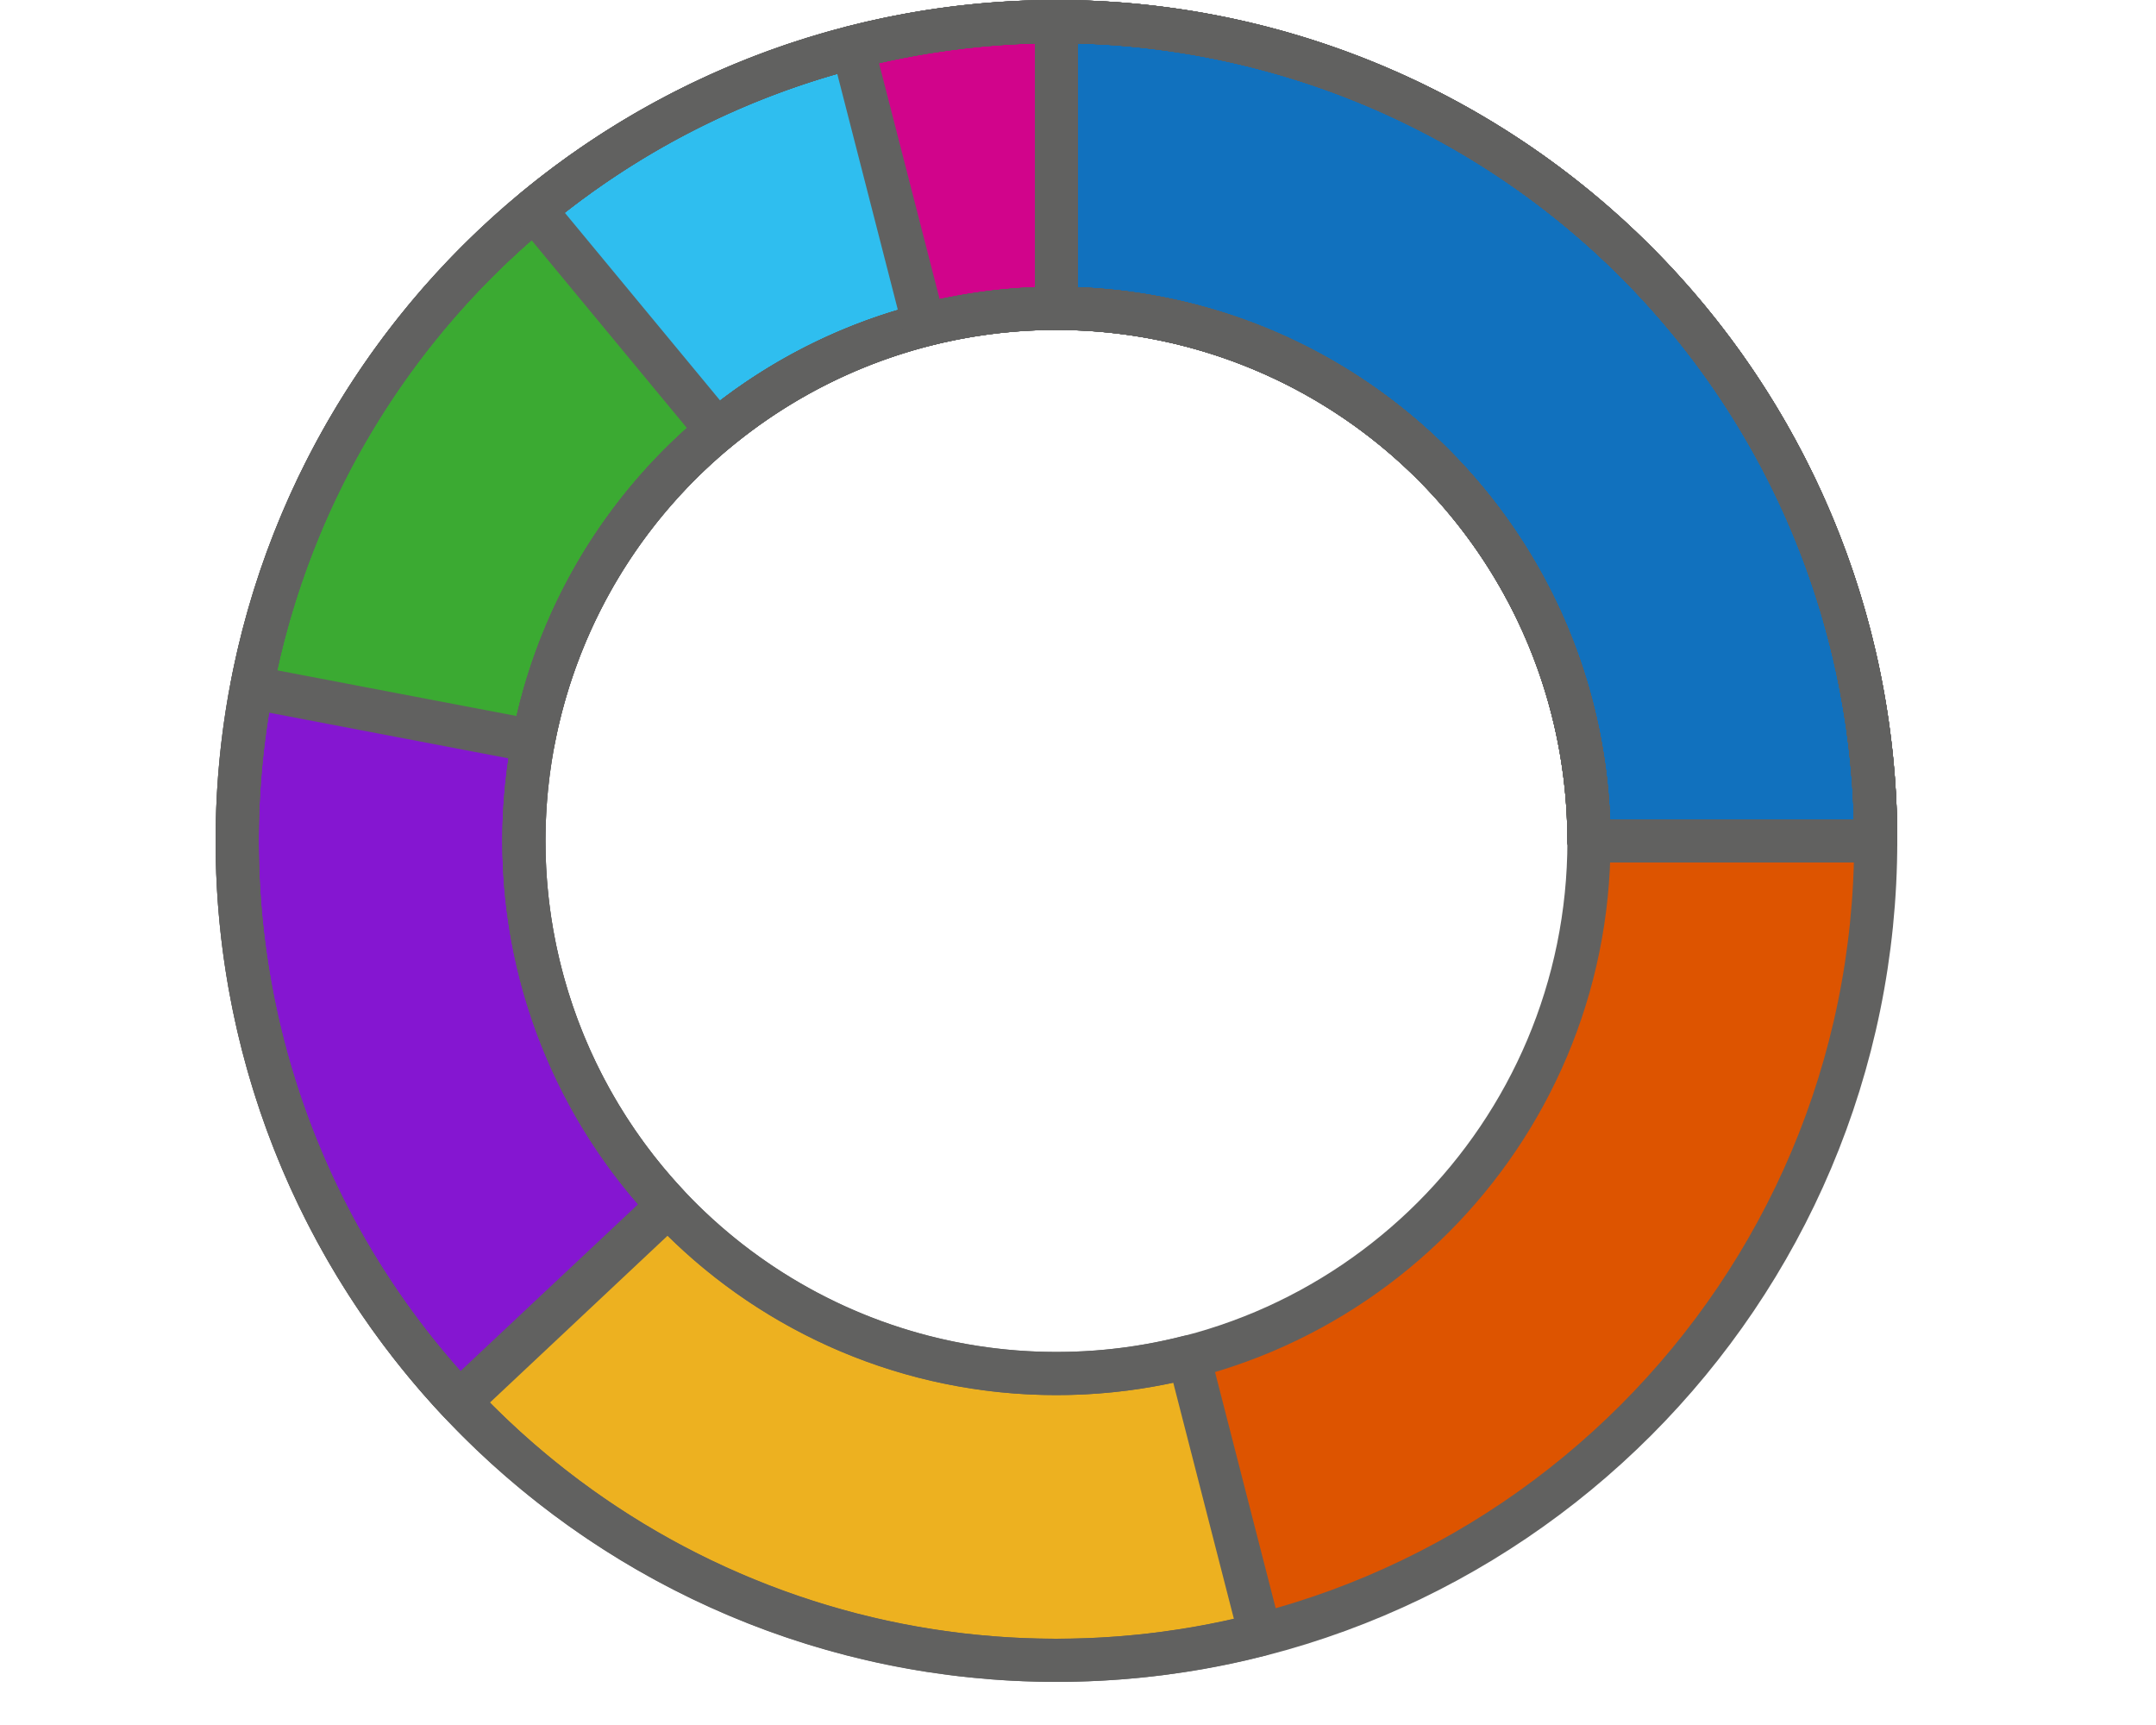 <svg width="50" height="40" viewBox="0 0 50 40" fill="none" xmlns="http://www.w3.org/2000/svg">
<path d="M43.5 19.5C43.5 29.993 34.993 38.5 24.5 38.5C14.007 38.5 5.5 29.993 5.5 19.5C5.5 9.007 14.007 0.5 24.5 0.5C34.993 0.5 43.5 9.007 43.5 19.5ZM12.15 19.5C12.15 26.321 17.679 31.85 24.5 31.85C31.321 31.85 36.85 26.321 36.85 19.5C36.85 12.679 31.321 7.15 24.5 7.15C17.679 7.15 12.15 12.679 12.15 19.5Z" fill="#DD5400"/>
<path d="M43.5 19.5C43.5 15.539 42.262 11.676 39.959 8.453C37.655 5.23 34.402 2.808 30.654 1.524C26.907 0.241 22.851 0.162 19.056 1.297C15.261 2.432 11.915 4.725 9.487 7.855C7.059 10.985 5.67 14.796 5.515 18.754C5.359 22.712 6.445 26.62 8.62 29.931C10.795 33.242 13.95 35.791 17.645 37.22C21.339 38.65 25.388 38.888 29.225 37.903L27.571 31.462C25.077 32.102 22.445 31.947 20.044 31.018C17.642 30.089 15.591 28.433 14.178 26.28C12.764 24.128 12.058 21.588 12.159 19.015C12.261 16.442 13.163 13.965 14.742 11.931C16.32 9.896 18.494 8.406 20.961 7.668C23.428 6.93 26.064 6.982 28.5 7.816C30.936 8.65 33.051 10.225 34.548 12.319C36.045 14.415 36.85 16.925 36.85 19.5H43.5Z" fill="#EDB120"/>
<path d="M43.5 19.5C43.5 16.401 42.742 13.348 41.291 10.609C39.841 7.87 37.743 5.528 35.18 3.785C32.616 2.043 29.666 0.955 26.585 0.615C23.504 0.275 20.387 0.693 17.506 1.834C14.624 2.975 12.065 4.804 10.052 7.16C8.039 9.517 6.634 12.331 5.958 15.355C5.281 18.38 5.356 21.524 6.173 24.514C6.991 27.503 8.528 30.247 10.65 32.506L15.497 27.954C14.118 26.486 13.119 24.702 12.588 22.759C12.056 20.816 12.008 18.772 12.447 16.806C12.887 14.84 13.801 13.011 15.109 11.479C16.417 9.947 18.081 8.759 19.954 8.017C21.827 7.276 23.853 7.004 25.855 7.225C27.858 7.446 29.776 8.153 31.442 9.286C33.108 10.418 34.472 11.941 35.414 13.721C36.357 15.502 36.85 17.485 36.85 19.5H43.5Z" fill="#8516D1"/>
<path d="M43.5 19.5C43.5 14.77 41.736 10.211 38.553 6.713C35.37 3.215 30.997 1.029 26.288 0.584C21.579 0.139 16.874 1.466 13.092 4.306C9.31 7.146 6.723 11.294 5.837 15.94L12.369 17.186C12.945 14.166 14.626 11.47 17.085 9.624C19.543 7.778 22.602 6.915 25.662 7.205C28.723 7.494 31.566 8.915 33.634 11.188C35.703 13.462 36.85 16.426 36.85 19.5H43.5Z" fill="#3BAA32"/>
<path d="M43.5 19.5C43.5 15.895 42.474 12.364 40.542 9.319C38.61 6.275 35.852 3.843 32.59 2.308C29.328 0.773 25.696 0.198 22.119 0.65C18.542 1.102 15.167 2.562 12.389 4.86L16.628 9.984C18.434 8.49 20.627 7.541 22.952 7.247C25.277 6.954 27.638 7.328 29.758 8.325C31.879 9.323 33.672 10.904 34.927 12.883C36.183 14.861 36.85 17.156 36.85 19.5H43.5Z" fill="#2FBEEF"/>
<path d="M43.5 19.5C43.5 16.602 42.837 13.743 41.562 11.141C40.288 8.539 38.435 6.263 36.145 4.487C33.856 2.711 31.19 1.482 28.353 0.895C25.516 0.307 22.581 0.376 19.775 1.097L21.429 7.538C23.253 7.07 25.16 7.025 27.004 7.407C28.849 7.789 30.581 8.587 32.069 9.742C33.558 10.896 34.762 12.375 35.591 14.067C36.419 15.758 36.85 17.617 36.85 19.5H43.5Z" fill="#D1048B"/>
<path d="M43.5 19.5C43.5 17.005 43.009 14.534 42.054 12.229C41.099 9.924 39.699 7.829 37.935 6.065C36.171 4.301 34.076 2.901 31.771 1.946C29.466 0.991 26.995 0.5 24.5 0.5L24.5 7.15C26.122 7.15 27.728 7.469 29.226 8.09C30.724 8.711 32.086 9.62 33.233 10.767C34.38 11.914 35.289 13.275 35.91 14.774C36.531 16.272 36.85 17.878 36.85 19.5H43.5Z" fill="#1171BE"/>
<path d="M43.5 19.5C43.5 29.993 34.993 38.5 24.5 38.5C14.007 38.5 5.5 29.993 5.5 19.5C5.5 9.007 14.007 0.5 24.5 0.5C34.993 0.5 43.5 9.007 43.5 19.5ZM12.15 19.5C12.15 26.321 17.679 31.85 24.5 31.85C31.321 31.85 36.85 26.321 36.85 19.5C36.85 12.679 31.321 7.15 24.5 7.15C17.679 7.15 12.15 12.679 12.15 19.5Z" stroke="#616160"/>
<path d="M43.5 19.5C43.5 15.539 42.262 11.676 39.959 8.453C37.655 5.23 34.402 2.808 30.654 1.524C26.907 0.241 22.851 0.162 19.056 1.297C15.261 2.432 11.915 4.725 9.487 7.855C7.059 10.985 5.67 14.796 5.515 18.754C5.359 22.712 6.445 26.62 8.62 29.931C10.795 33.242 13.95 35.791 17.645 37.22C21.339 38.65 25.388 38.888 29.225 37.903L27.571 31.462C25.077 32.102 22.445 31.947 20.044 31.018C17.642 30.089 15.591 28.433 14.178 26.28C12.764 24.128 12.058 21.588 12.159 19.015C12.261 16.442 13.163 13.965 14.742 11.931C16.32 9.896 18.494 8.406 20.961 7.668C23.428 6.93 26.064 6.982 28.5 7.816C30.936 8.65 33.051 10.225 34.548 12.319C36.045 14.415 36.85 16.925 36.85 19.5H43.5Z" stroke="#616160" stroke-linejoin="round"/>
<path d="M43.5 19.5C43.5 16.401 42.742 13.348 41.291 10.609C39.841 7.87 37.743 5.528 35.18 3.785C32.616 2.043 29.666 0.955 26.585 0.615C23.504 0.275 20.387 0.693 17.506 1.834C14.624 2.975 12.065 4.804 10.052 7.16C8.039 9.517 6.634 12.331 5.958 15.355C5.281 18.38 5.356 21.524 6.173 24.514C6.991 27.503 8.528 30.247 10.65 32.506L15.497 27.954C14.118 26.486 13.119 24.702 12.588 22.759C12.056 20.816 12.008 18.772 12.447 16.806C12.887 14.84 13.801 13.011 15.109 11.479C16.417 9.947 18.081 8.759 19.954 8.017C21.827 7.276 23.853 7.004 25.855 7.225C27.858 7.446 29.776 8.153 31.442 9.286C33.108 10.418 34.472 11.941 35.414 13.721C36.357 15.502 36.85 17.485 36.85 19.5H43.5Z" stroke="#616160" stroke-linejoin="round"/>
<path d="M43.5 19.5C43.5 14.77 41.736 10.211 38.553 6.713C35.37 3.215 30.997 1.029 26.288 0.584C21.579 0.139 16.874 1.466 13.092 4.306C9.31 7.146 6.723 11.294 5.837 15.94L12.369 17.186C12.945 14.166 14.626 11.47 17.085 9.624C19.543 7.778 22.602 6.915 25.662 7.205C28.723 7.494 31.566 8.915 33.634 11.188C35.703 13.462 36.85 16.426 36.85 19.5H43.5Z" stroke="#616160" stroke-linejoin="round"/>
<path d="M43.5 19.5C43.5 15.895 42.474 12.364 40.542 9.319C38.61 6.275 35.852 3.843 32.59 2.308C29.328 0.773 25.696 0.198 22.119 0.65C18.542 1.102 15.167 2.562 12.389 4.86L16.628 9.984C18.434 8.49 20.627 7.541 22.952 7.247C25.277 6.954 27.638 7.328 29.758 8.325C31.879 9.323 33.672 10.904 34.927 12.883C36.183 14.861 36.85 17.156 36.85 19.5H43.5Z" stroke="#616160" stroke-linejoin="round"/>
<path d="M43.5 19.5C43.5 16.602 42.837 13.743 41.562 11.141C40.288 8.539 38.435 6.263 36.145 4.487C33.856 2.711 31.19 1.482 28.353 0.895C25.516 0.307 22.581 0.376 19.775 1.097L21.429 7.538C23.253 7.07 25.16 7.025 27.004 7.407C28.849 7.789 30.581 8.587 32.069 9.742C33.558 10.896 34.762 12.375 35.591 14.067C36.419 15.758 36.85 17.617 36.85 19.5H43.5Z" stroke="#616160" stroke-linejoin="round"/>
<path d="M43.5 19.5C43.5 17.005 43.009 14.534 42.054 12.229C41.099 9.924 39.699 7.829 37.935 6.065C36.171 4.301 34.076 2.901 31.771 1.946C29.466 0.991 26.995 0.5 24.5 0.5L24.5 7.15C26.122 7.15 27.728 7.469 29.226 8.09C30.724 8.711 32.086 9.62 33.233 10.767C34.38 11.914 35.289 13.275 35.91 14.774C36.531 16.272 36.85 17.878 36.85 19.5H43.5Z" stroke="#616160" stroke-linejoin="round"/>
</svg>
